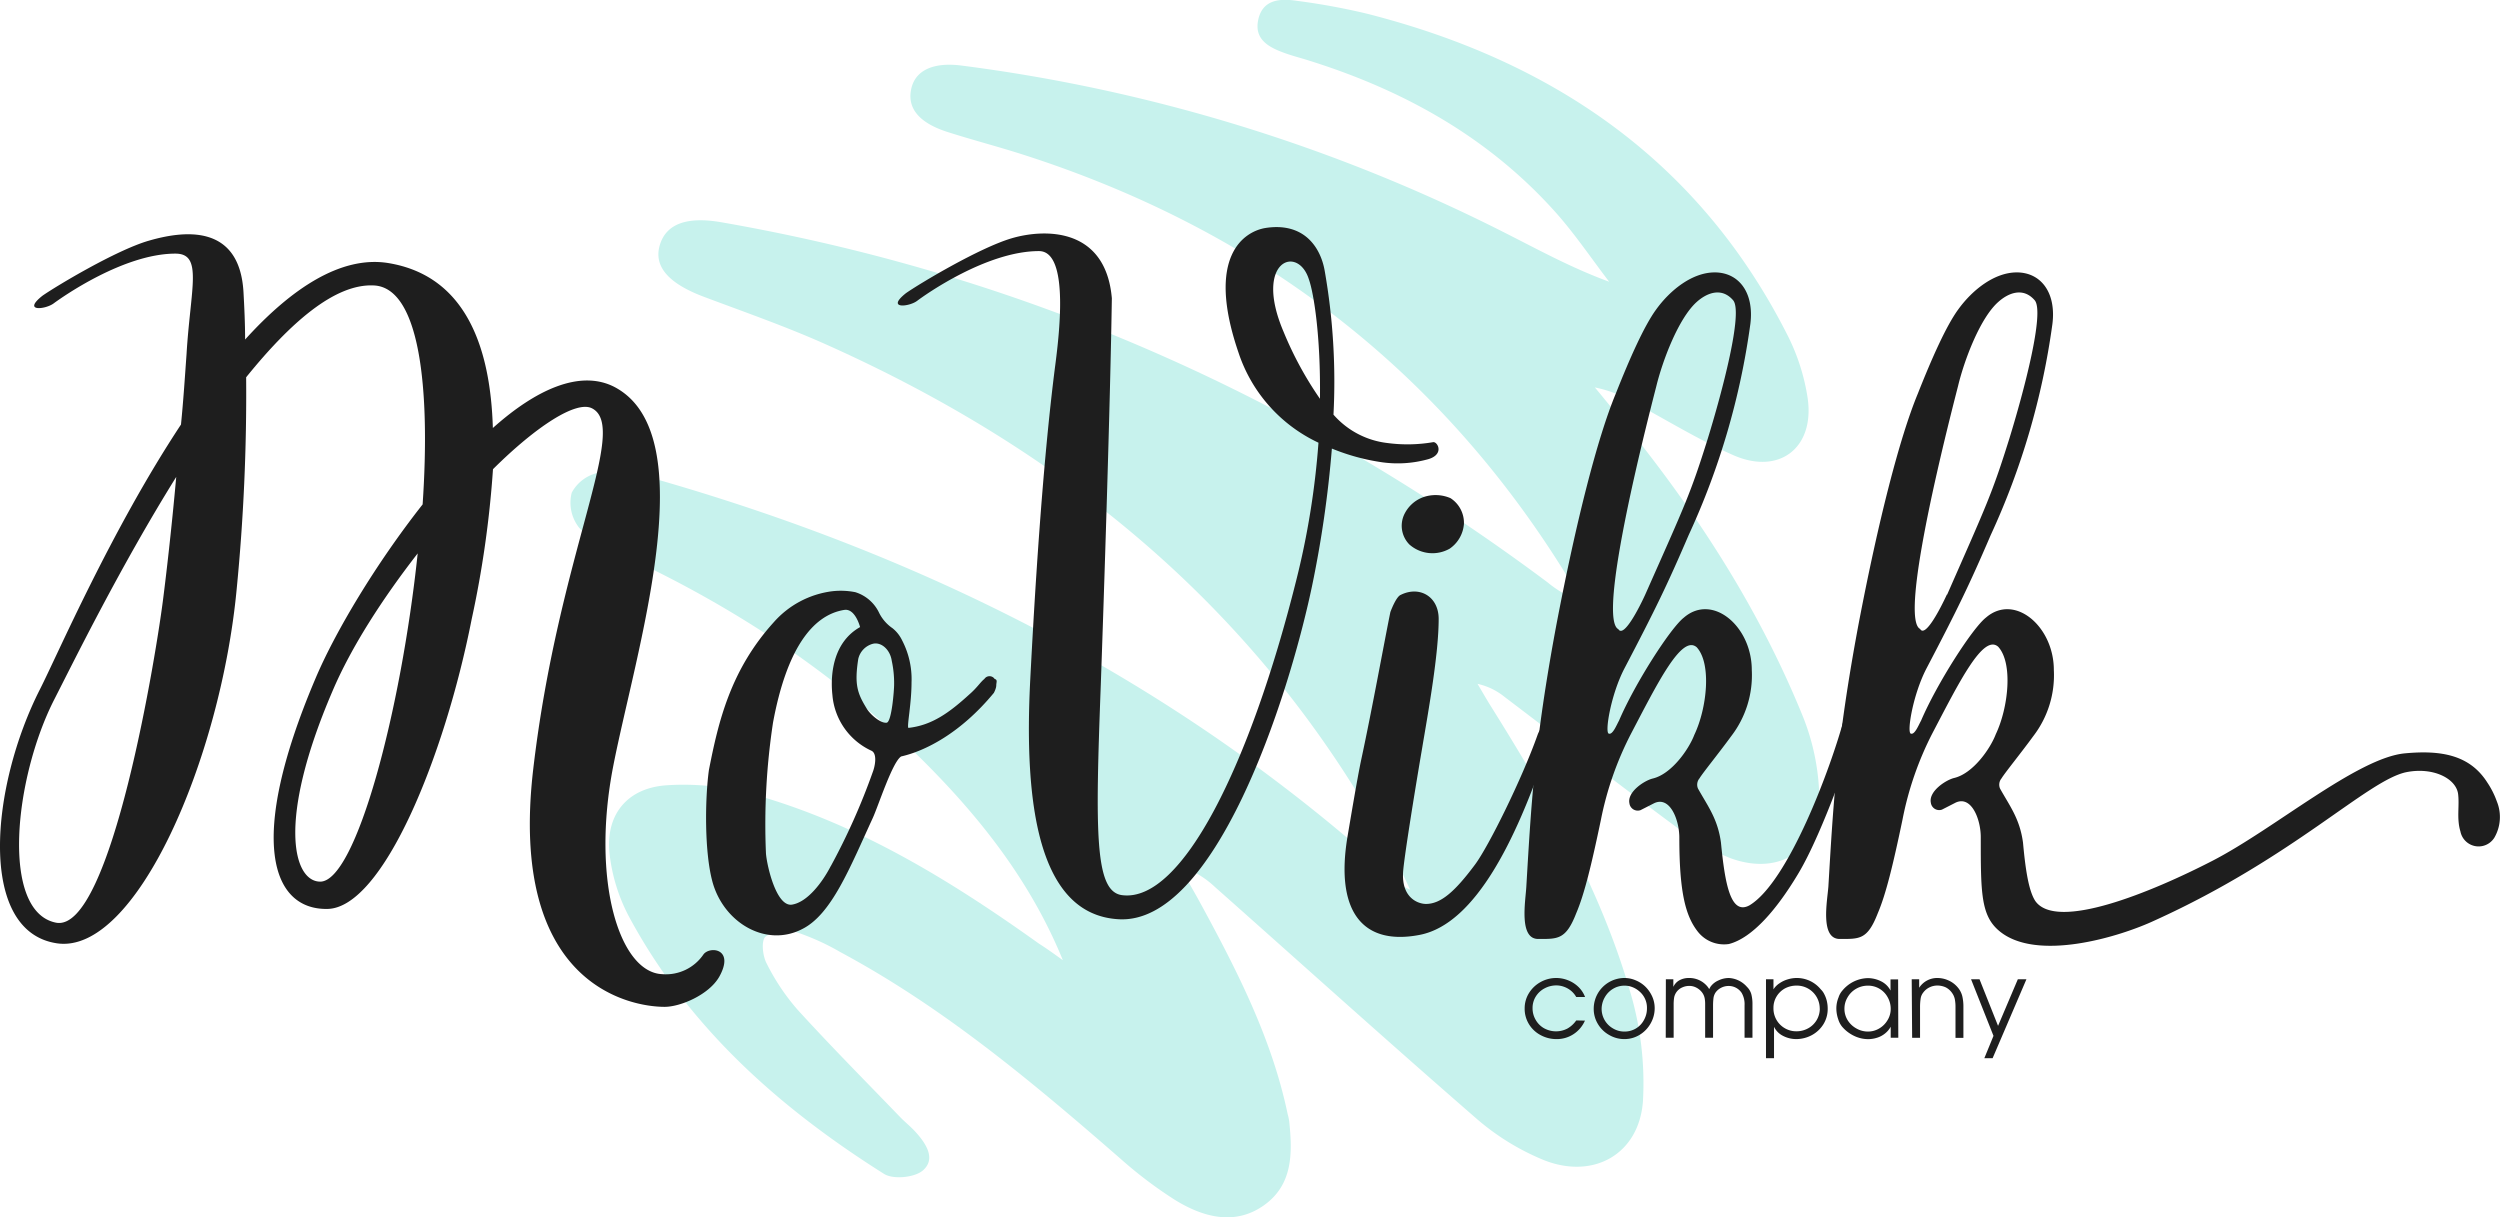 <svg xmlns="http://www.w3.org/2000/svg" viewBox="0 0 404.73 197.08"><defs><style>.cls-1{fill:#c7f2ed;}.cls-2{fill:#1e1e1e;}</style></defs><g id="Слой_2" data-name="Слой 2"><g id="Слой_1-2" data-name="Слой 1"><path class="cls-1" d="M172.07,155.45c-4.7-11.52-11.87-21.16-20.28-29.91-14.68-15.29-31.95-26.9-51.15-35.76-2.47-1.14-5.09-2.43-6.89-4.36a6.52,6.52,0,0,1-1.19-5.66,6.36,6.36,0,0,1,4.69-3.29,30.64,30.64,0,0,1,9.67,1.31c44.77,12.92,85.26,33.71,119.77,65.42a12,12,0,0,0,1.6.83c-.94-2-1.51-3.25-2.16-4.49-20.57-39.18-52.46-65.92-92.36-83.76-6.47-2.9-13.19-5.24-19.84-7.74-5.71-2.15-8.14-4.91-7.11-8.37S111.25,35,116.88,36c49.27,8.6,93.66,28.42,133.66,58.28A17.48,17.48,0,0,0,256,97.36c-.68-1.24-1.33-2.5-2.07-3.71-20.84-34-50.59-56.56-88.44-68.66-4-1.28-8.08-2.34-12.09-3.62-4.69-1.5-6.61-3.93-5.85-7.1.69-2.88,3.54-4.25,8.15-3.65a270.63,270.63,0,0,1,87.48,26.84c5.59,2.81,11.07,5.86,17.33,8.15-2.8-3.66-5.4-7.52-8.46-11-10.87-12.26-24.63-19.95-40.12-24.8-1.25-.4-2.53-.72-3.77-1.16-2.6-.92-5.19-2.17-4.45-5.5s3.66-3.42,6.36-3a109,109,0,0,1,11.24,2.07c30,7.64,53.69,23.72,68,51.9a33.65,33.65,0,0,1,3.35,10.44c1.1,8-4.67,12.4-12.09,9.11-5.51-2.44-10.7-5.63-16-8.48a20.36,20.36,0,0,0-6.38-2.47c.85,1,1.7,2.07,2.56,3.1,12.61,15.16,23.46,31.45,30.95,49.75a37.12,37.12,0,0,1,2.84,13.72c0,8.39-6.46,12.55-14.4,9.64a36.58,36.58,0,0,1-8.83-5.09c-9.31-6.88-18.48-14-27.71-21a10.59,10.59,0,0,0-4.4-2.13c.69,1.16,1.36,2.34,2.07,3.48,9.17,14.65,17.79,29.61,22.62,46.3a51.89,51.89,0,0,1,2.09,17.79c-.63,8.57-8,12.74-16.07,9.52A39.43,39.43,0,0,1,238.92,181c-14.2-12.34-28.18-24.95-42.27-37.44a14.91,14.91,0,0,0-5.74-3.37c1.2,2.12,2.45,4.22,3.61,6.37,5.85,10.77,11.4,21.66,13.94,33.79a9.61,9.61,0,0,1,.25,1.16c.54,5.12.62,10.28-4.09,13.62s-9.87,1.93-14.43-.89a69.16,69.16,0,0,1-8.8-6.66c-14.21-12.37-28.62-24.47-45.34-33.44a38.72,38.72,0,0,0-7.54-3.37,5.55,5.55,0,0,0-4.59.87c-.71.66-.46,3.08.17,4.29a35.31,35.31,0,0,0,5,7.5c5.4,5.93,11.06,11.63,16.63,17.41.82.85,1.77,1.59,2.55,2.47,1.67,1.85,3.29,4.33,1.12,6.19-1.33,1.14-4.78,1.48-6.26.55-17-10.71-31.79-23.84-41.42-41.88a28.44,28.44,0,0,1-3-9.72c-.8-6.39,2.71-10.89,9.22-11.32a42,42,0,0,1,13.59,1.34c17.25,4.76,32.26,14,46.67,24.29C169.54,153.62,170.8,154.54,172.07,155.45Z"/><path class="cls-2" d="M116.44,158.13c-1.67,2.92-6.28,4.87-8.84,4.87-5.51,0-25.37-3.48-21.27-38.52S102,69.15,95.81,66.09c-2.56-1.25-9,2.92-16,9.87a167.34,167.34,0,0,1-3.46,24.33C72,122.4,62,147,53,147.15s-13.07-11-2-37.13c3.2-7.64,9.86-18.76,17.42-28.36,1.29-19-.51-35.17-7.94-35.45-6.28-.28-13.46,6-20.63,14.87a323.88,323.88,0,0,1-1.54,34.35C35.71,122.82,22,154.66,9.18,152.71S-1.58,127.4,6.49,111.55C9.31,106,18,85.83,29.3,68.73c.39-3.89.64-7.79.9-11.4.64-10.71,2.69-16.27-1.8-16.27C20,41.06,10,48.15,8.67,49.13s-5.13,1.39-1.8-1.25c2.18-1.53,11.92-7.37,17.18-8.9s14.73-3.06,15.37,8.34c.13,2.36.26,5,.26,7.65,7.43-8.21,15.51-13.63,23.19-12.38,12.69,2.09,16.54,13.91,16.92,26.7,7-6.26,14.1-9.46,19.61-6.68,14.86,7.65,3.46,43-.13,61.46s1,33.37,7.94,33.64a7.36,7.36,0,0,0,6.67-3.19C114.9,153.13,119,153.54,116.44,158.13ZM28.53,77.21c-9.1,14.6-16.66,30-19.73,36C2.26,126,.08,147.56,9.05,149.37S25.46,105,26.48,96.4C26.87,93.34,27.76,85.83,28.53,77.21ZM67.62,89.59C62,96.82,56.85,104.74,53.78,112c-9,21-6.28,30.73-1.93,30.73C57.62,142.7,64.93,115.17,67.62,89.59Z"/><path class="cls-2" d="M115.41,143c-1.41-4.87-1.28-13.77-.64-18.36,1.53-7.78,3.46-16.13,10.5-23.91a15.14,15.14,0,0,1,9.36-5,12.08,12.08,0,0,1,3.84.14,6.33,6.33,0,0,1,3.85,3.34,6.54,6.54,0,0,0,2.18,2.5,5.63,5.63,0,0,1,1.54,1.95,13.6,13.6,0,0,1,1.53,6.81c0,3.48-.77,7.09-.51,7.37,3.84-.42,6.66-2.5,9.87-5.42,1.28-1.11,1.79-2,2.43-2.5a1,1,0,0,1,1.67,0c.51.13.26.55.26,1s-.26,1-.39,1.25c-5.51,6.67-11.28,9.45-15,10.29-1.41.83-3.72,8.06-4.62,10-3.71,8.06-6.66,15.57-11.4,17.94C124.12,153.4,117.33,149.51,115.41,143Zm19.09-2.78A105.9,105.9,0,0,0,141.29,125c.39-1,.77-3.06-.25-3.48a10.91,10.91,0,0,1-6.28-9c-.39-3.62.25-8.62,4.48-11,0,0-.77-3.06-2.56-2.78-5.25.84-9.36,6.54-11.53,18.22A109.65,109.65,0,0,0,124,138.11c.13,1.95,1.67,8.76,4.23,8.34S133.22,142.7,134.5,140.2Zm10.25-29.34a17,17,0,0,0-.38-3.89c-.26-1.81-1.67-3.06-3-2.78a3.28,3.28,0,0,0-2.43,2.5c-.64,4.17-.13,5.56,1.41,8.06.51.84,2.17,2.37,3.2,2.23C144.37,116.84,144.75,111.69,144.75,110.86Z"/><path class="cls-2" d="M230.87,74.43a18.24,18.24,0,0,1-7.05.42,34.37,34.37,0,0,1-8.2-2.23,181.29,181.29,0,0,1-3.21,22.25c-4,19-15.89,54.78-31.27,53.95-13.19-.7-15.37-19-14.35-38.8.64-12.37,1.92-34.62,4.1-51.3.9-6.95,1.8-18.07-2.69-18.07-8.46,0-18.45,7.09-19.73,8.06s-5.13,1.39-1.8-1.25c2.18-1.53,11.92-7.37,17.17-8.9S179,36.75,180,48.29c-.26,17.1-1.28,48.25-1.79,62.57-.9,24-1,33.51,3.46,34.06,9.74,1.25,20.76-21.27,28.19-51a130.37,130.37,0,0,0,3.59-22.25,24.64,24.64,0,0,1-12.95-14.6c-5.38-15.71,1-19.6,4.36-20.16,6.41-1,9,3.34,9.61,7a103.7,103.7,0,0,1,1.41,23.22,13.69,13.69,0,0,0,8.72,4.59,24.54,24.54,0,0,0,7.43-.14C232.79,71.51,233.94,73.74,230.87,74.43Zm-17.18-9.87c.13-10.15-1-17.1-1.79-19.33-1.79-5.7-9-3-4.1,8.48A57,57,0,0,0,213.69,64.56Z"/><path class="cls-2" d="M218.17,135.33c.52-3.06,1.54-9.18,2.18-12.24,1.8-8.34,3.72-19,4.74-24,.26-.69,1-2.5,1.67-2.78,3.08-1.53,6.15.28,6.15,3.89,0,5.7-1.66,14.88-2.69,21-1.28,7.51-2.95,17.93-3.07,20-.26,4.17,2.43,5.14,3.71,5.14,2.44,0,4.74-2.08,7.95-6.39,2.17-2.92,7.56-13.77,10.12-21,.51-1.39,1.28-1.39,1.66-1.25.77.28.77,1.25.52,2.09-.52,1.53-1,2.5-1.67,4.31-3.84,10.7-10.25,25.44-19.6,27.25S216.12,147.43,218.17,135.33Zm10-47.18a4.32,4.32,0,0,1-.9-4.72,5.48,5.48,0,0,1,3.08-2.92,6.09,6.09,0,0,1,4.48.14A4.76,4.76,0,0,1,237,84.82a5.36,5.36,0,0,1-2.3,4A5.64,5.64,0,0,1,228.17,88.15Z"/><path class="cls-2" d="M274.81,150.76c-1.92-2.5-2.94-6.25-2.94-15.15,0-2.92-1.54-6.82-4.11-5.56l-2.18,1.11a1.36,1.36,0,0,1-1.79-1.11c-.38-1.81,2.31-3.62,3.72-4,3.07-.69,5.89-4.72,6.79-7.09,2.05-4.31,2.82-11.54.38-14.18-2.43-2.08-6.28,5.7-10.63,14a52.37,52.37,0,0,0-4.87,13.91c-1.54,7.37-2.69,12.09-4,15.15-1.67,4.31-3,4.17-6.16,4.17s-2.05-6.11-1.92-8.48c.77-12.93,1.28-23.22,4.87-42.4,3.21-16.83,6.66-30.31,9.61-37.4,2.31-5.84,4.62-11,6.54-13.63,2.31-3.2,5.89-6,9.48-6,3.85,0,6.41,3.2,5.77,8.34a120.22,120.22,0,0,1-10,34.21c-3.46,8.06-5.38,12-10.38,21.55-2.18,4.17-3.2,10.29-2.56,10.56s1.28-1.39,1.67-2.08c2.56-6,8.33-15,10.5-16.69,4.62-4,11,1.39,11,8.48a16.17,16.17,0,0,1-3.33,10.71c-1.92,2.64-4.74,6.12-5.12,6.81a1.6,1.6,0,0,0-.26,1.67c1.54,2.78,3.2,4.87,3.72,8.76.64,6.54,1.53,11.82,4.61,10.15,6.28-3.75,13.2-22.24,15.38-30.45a6.15,6.15,0,0,1,1.54-3.06c.25-.14.38-.14.76,0a1,1,0,0,1,.9,1.12,19.81,19.81,0,0,1-1.15,4.17c-.39,1.11-5.38,16.26-9.61,23.22-3.34,5.56-7.31,10.28-11.15,11.26A5.39,5.39,0,0,1,274.81,150.76Zm-8.46-54.5C272.89,81.52,273.66,80,276.48,71c2.31-7.51,5.76-20.44,4.1-22.39-1.92-2.22-4.36-1.11-5.9.28-2.94,2.64-5.51,9.45-6.53,13.62-4.87,18.91-8.84,38-6.15,39.35C262.89,103.35,265.46,98.21,266.35,96.26Z"/><path class="cls-2" d="M296,143.53c.77-12.93,1.28-23.22,4.87-42.4,3.21-16.83,6.67-30.31,9.61-37.4,2.31-5.84,4.62-11,6.54-13.63,2.31-3.2,5.89-6,9.48-6,3.85,0,6.41,3.2,5.77,8.34a120.22,120.22,0,0,1-10,34.21c-3.46,8.06-5.38,12-10.38,21.55-2.18,4.17-3.2,10.29-2.56,10.56s1.28-1.39,1.67-2.08c2.56-6,8.33-15,10.5-16.69,4.62-4,11,1.39,11,8.48a16.17,16.17,0,0,1-3.33,10.71c-1.92,2.64-4.74,6.12-5.12,6.81a1.6,1.6,0,0,0-.26,1.67c1.54,2.78,3.2,4.87,3.72,8.76.38,4.17.89,7.79,2,9.46,3.46,4.86,18.71-1.39,28.7-6.54s23.45-16.68,31.14-17.38c5.9-.55,10.51.28,13.33,4.73a13.72,13.72,0,0,1,1.54,3.06,6.67,6.67,0,0,1-.39,5.84,3,3,0,0,1-5.51-1c-.64-2.08-.12-4.17-.38-6.11-.39-2.51-4.1-4.31-8.33-3.48-6.28,1.25-18.2,13.77-40.75,24-5.64,2.65-19.22,6.82-25.25,1.67-2.94-2.5-2.94-6.25-2.94-15.15,0-2.92-1.54-6.82-4.11-5.56l-2.17,1.11a1.36,1.36,0,0,1-1.8-1.11c-.38-1.81,2.31-3.62,3.72-4,3.07-.69,5.89-4.72,6.79-7.09,2.05-4.31,2.82-11.54.38-14.18-2.43-2.08-6.28,5.7-10.63,14A52.37,52.37,0,0,0,308,132.69c-1.54,7.37-2.69,12.09-4,15.15-1.67,4.31-2.95,4.17-6.16,4.17S295.82,145.9,296,143.53Zm19.23-47.27C321.71,81.52,322.48,80,325.3,71c2.31-7.51,5.76-20.44,4.1-22.39-1.92-2.22-4.36-1.11-5.9.28C320.56,51.49,318,58.3,317,62.47c-4.87,18.91-8.84,38-6.15,39.35C311.71,103.35,314.28,98.21,315.18,96.26Z"/><path class="cls-2" d="M256.59,165.23a5,5,0,0,1-1.85,2.19,4.91,4.91,0,0,1-2.74.8,5.31,5.31,0,0,1-2.58-.64,4.88,4.88,0,0,1-1.89-1.77,4.75,4.75,0,0,1-.7-2.55,4.68,4.68,0,0,1,.7-2.49,5.08,5.08,0,0,1,1.89-1.79,5.18,5.18,0,0,1,4.46-.27,5.09,5.09,0,0,1,1.66,1.07,4.53,4.53,0,0,1,1.07,1.63h-1.43a3.63,3.63,0,0,0-.83-1,3.74,3.74,0,0,0-1.13-.65,3.63,3.63,0,0,0-1.25-.23,4,4,0,0,0-1.92.48,3.69,3.69,0,0,0-1.42,1.32,3.48,3.48,0,0,0-.52,1.88,3.66,3.66,0,0,0,.5,1.89,3.6,3.6,0,0,0,1.35,1.36,4,4,0,0,0,3.78.06,4.35,4.35,0,0,0,1.44-1.32Z"/><path class="cls-2" d="M267.88,163.21a4.93,4.93,0,0,1-.66,2.48,5,5,0,0,1-1.79,1.85,4.7,4.7,0,0,1-2.46.68,4.82,4.82,0,0,1-2.45-.66,4.89,4.89,0,0,1-1.83-1.78,4.69,4.69,0,0,1-.68-2.45,5,5,0,0,1,.66-2.5,5,5,0,0,1,4.3-2.5,4.56,4.56,0,0,1,1.86.39,4.87,4.87,0,0,1,1.59,1.06,5.27,5.27,0,0,1,1.07,1.57A4.6,4.6,0,0,1,267.88,163.21Zm-8.59.12a3.65,3.65,0,0,0,1.85,3.17A3.54,3.54,0,0,0,263,167a3.52,3.52,0,0,0,3.16-1.9,3.83,3.83,0,0,0,.47-1.88,3.47,3.47,0,0,0-1.1-2.61,3.82,3.82,0,0,0-1.18-.77,3.46,3.46,0,0,0-1.35-.27,3.54,3.54,0,0,0-1.86.51,3.7,3.7,0,0,0-1.34,1.38A3.84,3.84,0,0,0,259.29,163.33Z"/><path class="cls-2" d="M269.69,158.54h1.21v1.23a2.33,2.33,0,0,1,1-1.08,3.15,3.15,0,0,1,1.51-.36,3.79,3.79,0,0,1,3.06,1.44l.12.17c.07.11.1.17.12.19l.08-.17a1.18,1.18,0,0,0,.11-.19,3.12,3.12,0,0,1,1.31-1.05,3.89,3.89,0,0,1,1.68-.39,4.16,4.16,0,0,1,2.93,1.44,2.65,2.65,0,0,1,.71,1.2,6.38,6.38,0,0,1,.18,1.63V168h-1.28v-5.26a3.61,3.61,0,0,0-.47-2,2.52,2.52,0,0,0-2.14-1.12,2.6,2.6,0,0,0-1.18.29,2.46,2.46,0,0,0-.91.78,2.18,2.18,0,0,0-.33.88,10.05,10.05,0,0,0-.07,1.22V168h-1.28v-5.4a5,5,0,0,0-.08-1,2.29,2.29,0,0,0-.36-.85,2.74,2.74,0,0,0-.93-.83,2.44,2.44,0,0,0-1.2-.31,2.77,2.77,0,0,0-1.17.26,2.24,2.24,0,0,0-1.28,1.62,7.29,7.29,0,0,0-.08,1.15V168h-1.28Z"/><path class="cls-2" d="M287.11,158.54v1.63a3.22,3.22,0,0,1,1-1,4.63,4.63,0,0,1,1.35-.63,5,5,0,0,1,5.31,1.63,2.7,2.7,0,0,1,.55.75,4.75,4.75,0,0,1,.42,1.1,5.43,5.43,0,0,1,.15,1.29,4.68,4.68,0,0,1-.69,2.5,5,5,0,0,1-1.88,1.77,5.35,5.35,0,0,1-2.54.64,4.64,4.64,0,0,1-2.12-.52,3.2,3.2,0,0,1-1.46-1.47v5.08H285.9V158.54Zm7.49,4.75a3.71,3.71,0,0,0-3.72-3.73A4,4,0,0,0,289,160a3.62,3.62,0,0,0-1.38,1.31,3.48,3.48,0,0,0-.51,1.85,3.69,3.69,0,0,0,3.7,3.8,3.92,3.92,0,0,0,1.91-.48,3.63,3.63,0,0,0,1.89-3.22Z"/><path class="cls-2" d="M307.32,168h-1.23v-1.78a3.54,3.54,0,0,1-.93,1.1,3.84,3.84,0,0,1-1.28.68,4.84,4.84,0,0,1-1.46.23,5.22,5.22,0,0,1-2.19-.5,5.85,5.85,0,0,1-2-1.51,3.46,3.46,0,0,1-.63-1.19,5.37,5.37,0,0,1-.31-1.81,4.65,4.65,0,0,1,.35-1.73,3.1,3.1,0,0,1,.64-1.14,5.51,5.51,0,0,1,4.08-2,4.8,4.8,0,0,1,2.18.52,3.42,3.42,0,0,1,1.52,1.49v-1.8h1.23Zm-8.72-4.68a3.49,3.49,0,0,0,.53,1.86,3.86,3.86,0,0,0,1.42,1.33,3.73,3.73,0,0,0,1.87.49,3.5,3.5,0,0,0,1.81-.5,3.72,3.72,0,0,0,1.35-1.35,3.42,3.42,0,0,0,.51-1.81,3.75,3.75,0,0,0-.49-1.89,3.59,3.59,0,0,0-3.21-1.88,3.76,3.76,0,0,0-1.89.5,3.7,3.7,0,0,0-1.38,1.37A3.53,3.53,0,0,0,298.6,163.31Z"/><path class="cls-2" d="M309.49,158.54h1.21v1.37a3.46,3.46,0,0,1,2.94-1.58,4.37,4.37,0,0,1,1.84.41,4.14,4.14,0,0,1,1.51,1.17,3.48,3.48,0,0,1,.69,1.37,7.39,7.39,0,0,1,.18,1.74v5h-1.28v-5a6.64,6.64,0,0,0-.11-1.26,2.6,2.6,0,0,0-.44-1,2.84,2.84,0,0,0-1-.9,3.25,3.25,0,0,0-1.39-.31,2.89,2.89,0,0,0-1.3.31,2.74,2.74,0,0,0-1,.85,2,2,0,0,0-.4.93,9.09,9.09,0,0,0-.1,1.37v5h-1.28Z"/><path class="cls-2" d="M328.06,158.54l-5.47,12.77h-1.34l1.48-3.61-3.63-9.16h1.37l3,7.54,3.2-7.54Z"/></g></g></svg>